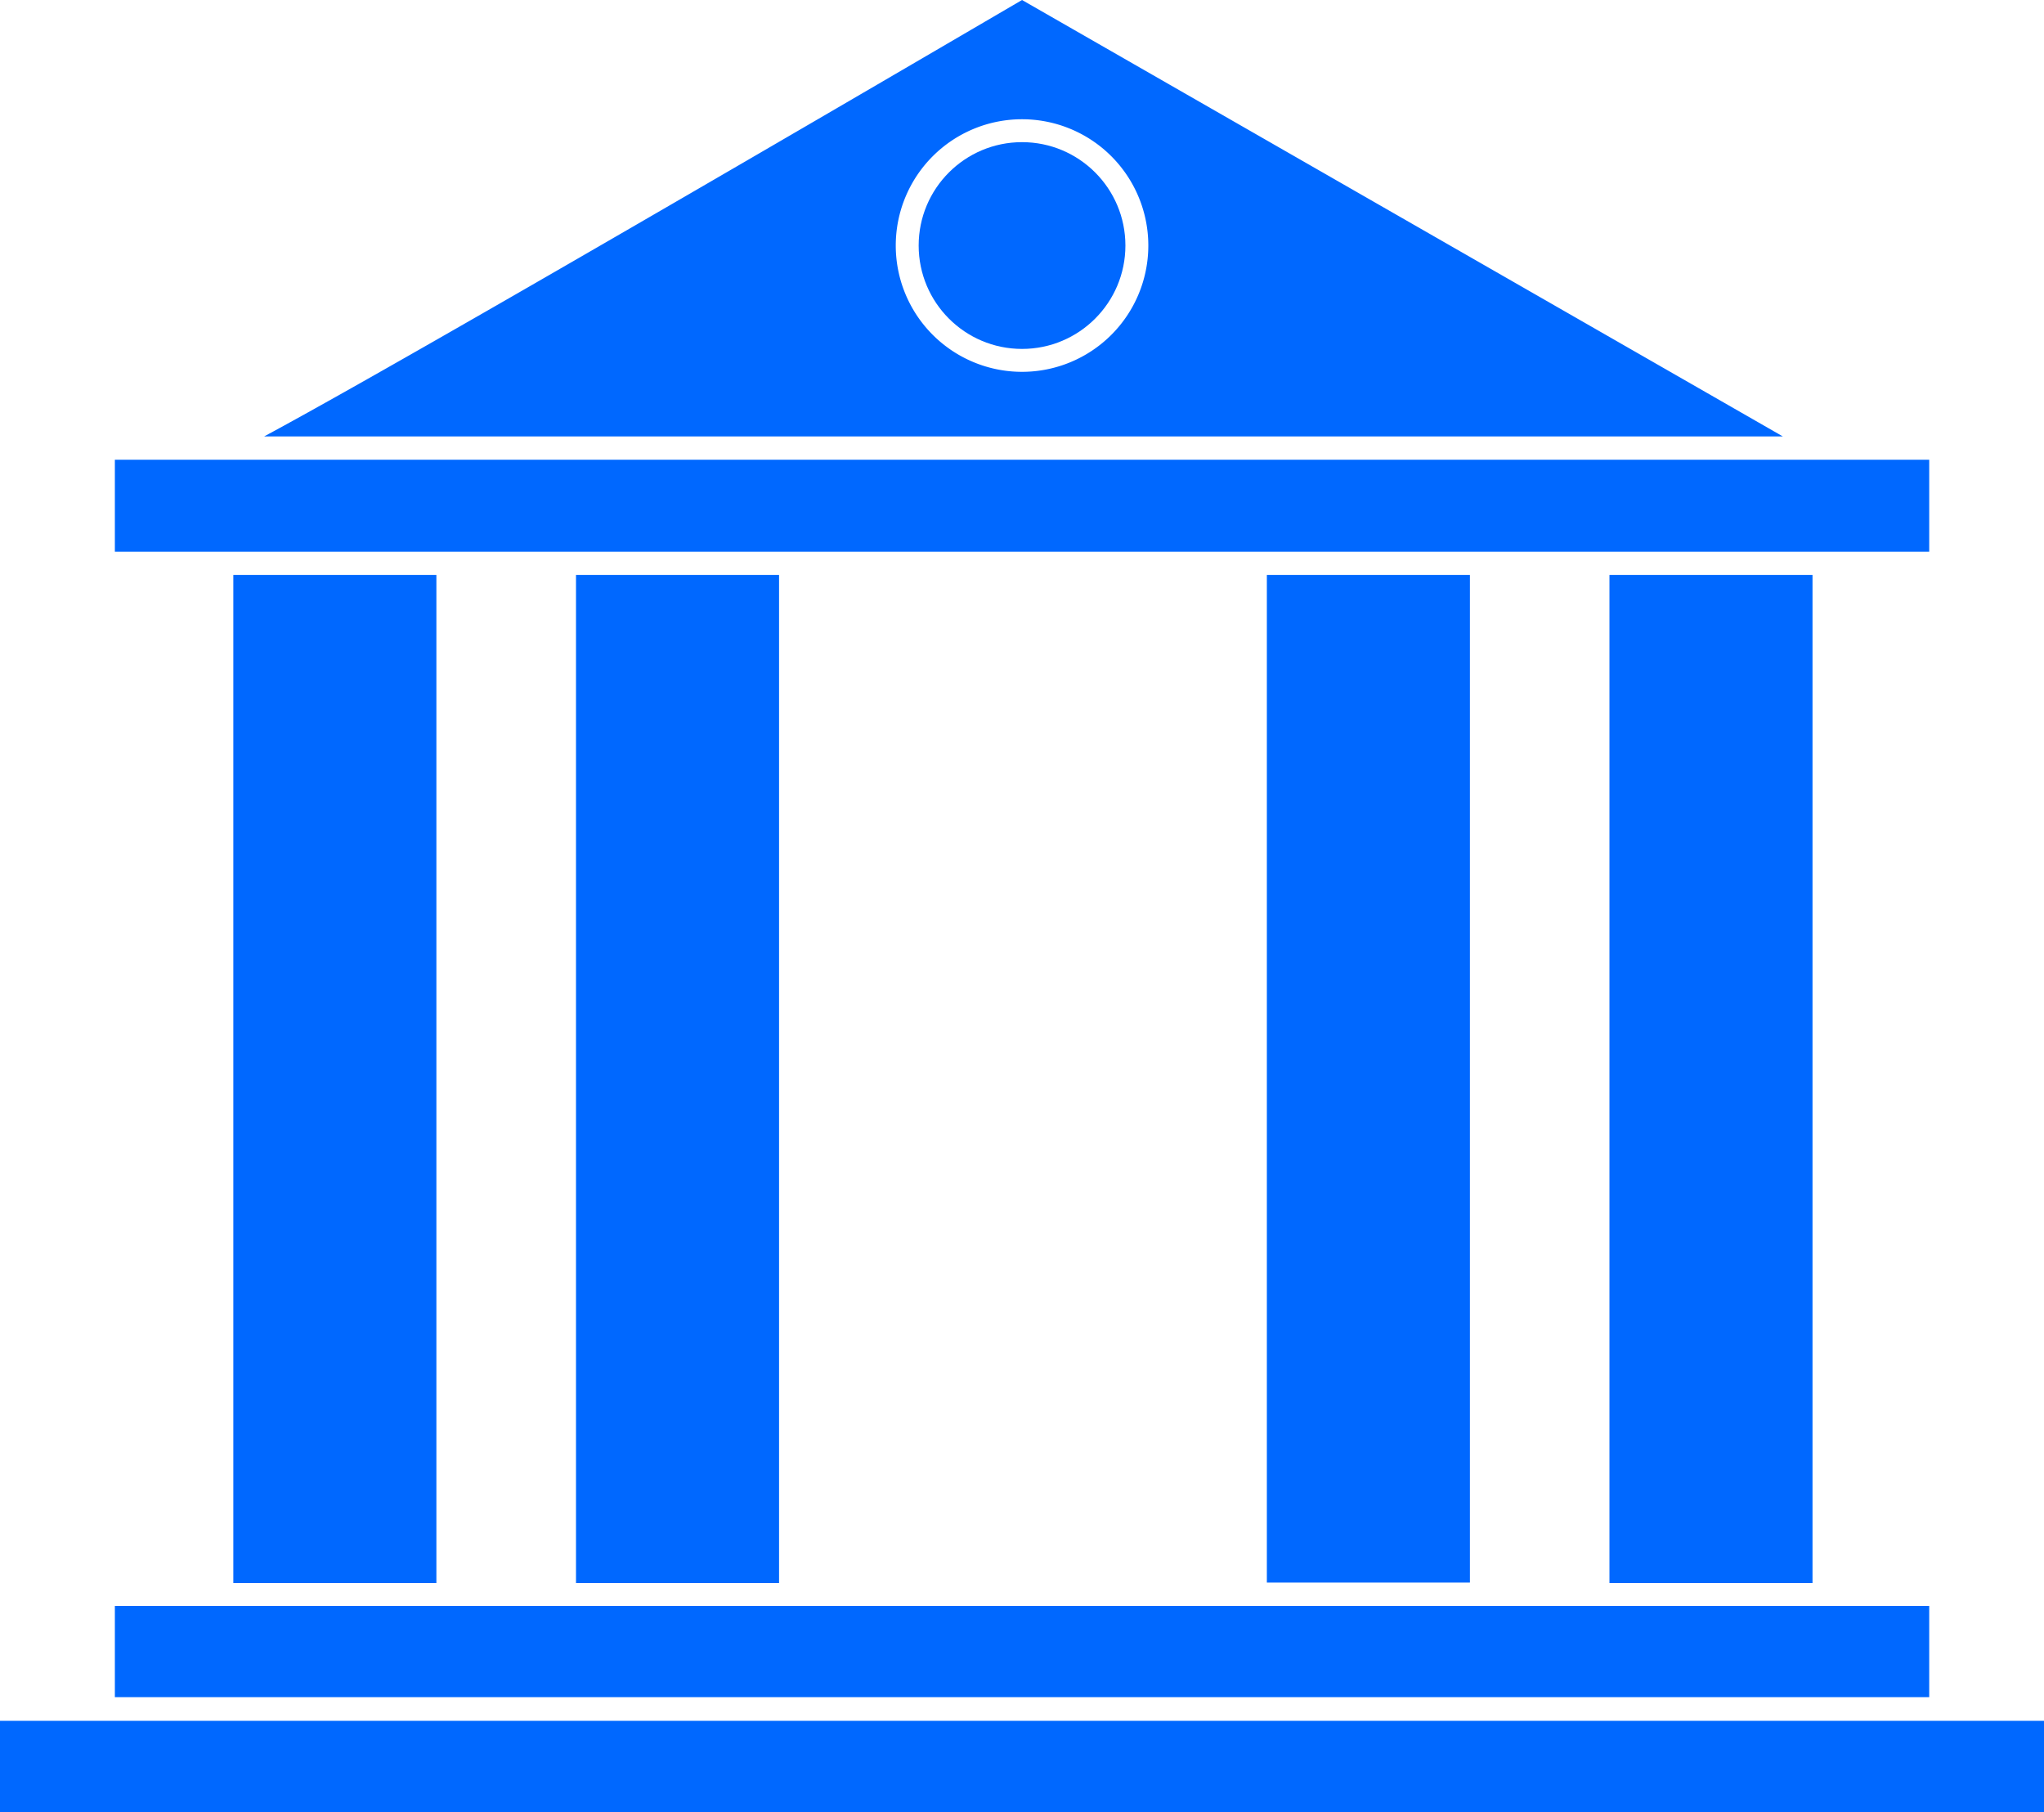 <svg xmlns="http://www.w3.org/2000/svg" width="26.675" height="23.645" viewBox="0 0 26.675 23.645">
  <g id="Layer_41" data-name="Layer 41" transform="translate(-5.5 -10.58)">
    <rect id="Rectangle_2402" data-name="Rectangle 2402" width="26.675" height="1.19" transform="translate(5.5 33.035)" fill="#0068ff"/>
    <path id="Path_60594" data-name="Path 60594" d="M34.178,80.5H10.5v1.19H34.178Z" transform="translate(-3.501 -48.964)" fill="#0068ff"/>
    <rect id="Rectangle_2403" data-name="Rectangle 2403" width="2.65" height="13.155" transform="translate(8.545 18.082)" fill="#0068ff"/>
    <rect id="Rectangle_2404" data-name="Rectangle 2404" width="2.65" height="13.155" transform="translate(13.017 18.082)" fill="#0068ff"/>
    <rect id="Rectangle_2405" data-name="Rectangle 2405" width="2.65" height="13.155" transform="translate(26.504 18.082)" fill="#0068ff"/>
    <rect id="Rectangle_2406" data-name="Rectangle 2406" width="2.65" height="13.149" transform="translate(22.033 18.082)" fill="#0068ff"/>
    <path id="Path_60595" data-name="Path 60595" d="M14.846,31.806H34.178v-1.2H10.5v1.2h4.346Z" transform="translate(-3.501 -14.027)" fill="#0068ff"/>
    <path id="Path_60596" data-name="Path 60596" d="M26.891,10.58c-5.3,3.1-8.608,5.005-9.891,5.695H36.82Zm0,4.852a1.648,1.648,0,1,1,1.648-1.648,1.648,1.648,0,0,1-1.648,1.648Z" transform="translate(-8.053)" fill="#0068ff"/>
    <circle id="Ellipse_829" data-name="Ellipse 829" cx="1.349" cy="1.349" r="1.349" transform="translate(17.489 12.435)" fill="#0068ff"/>
  </g>
</svg>
